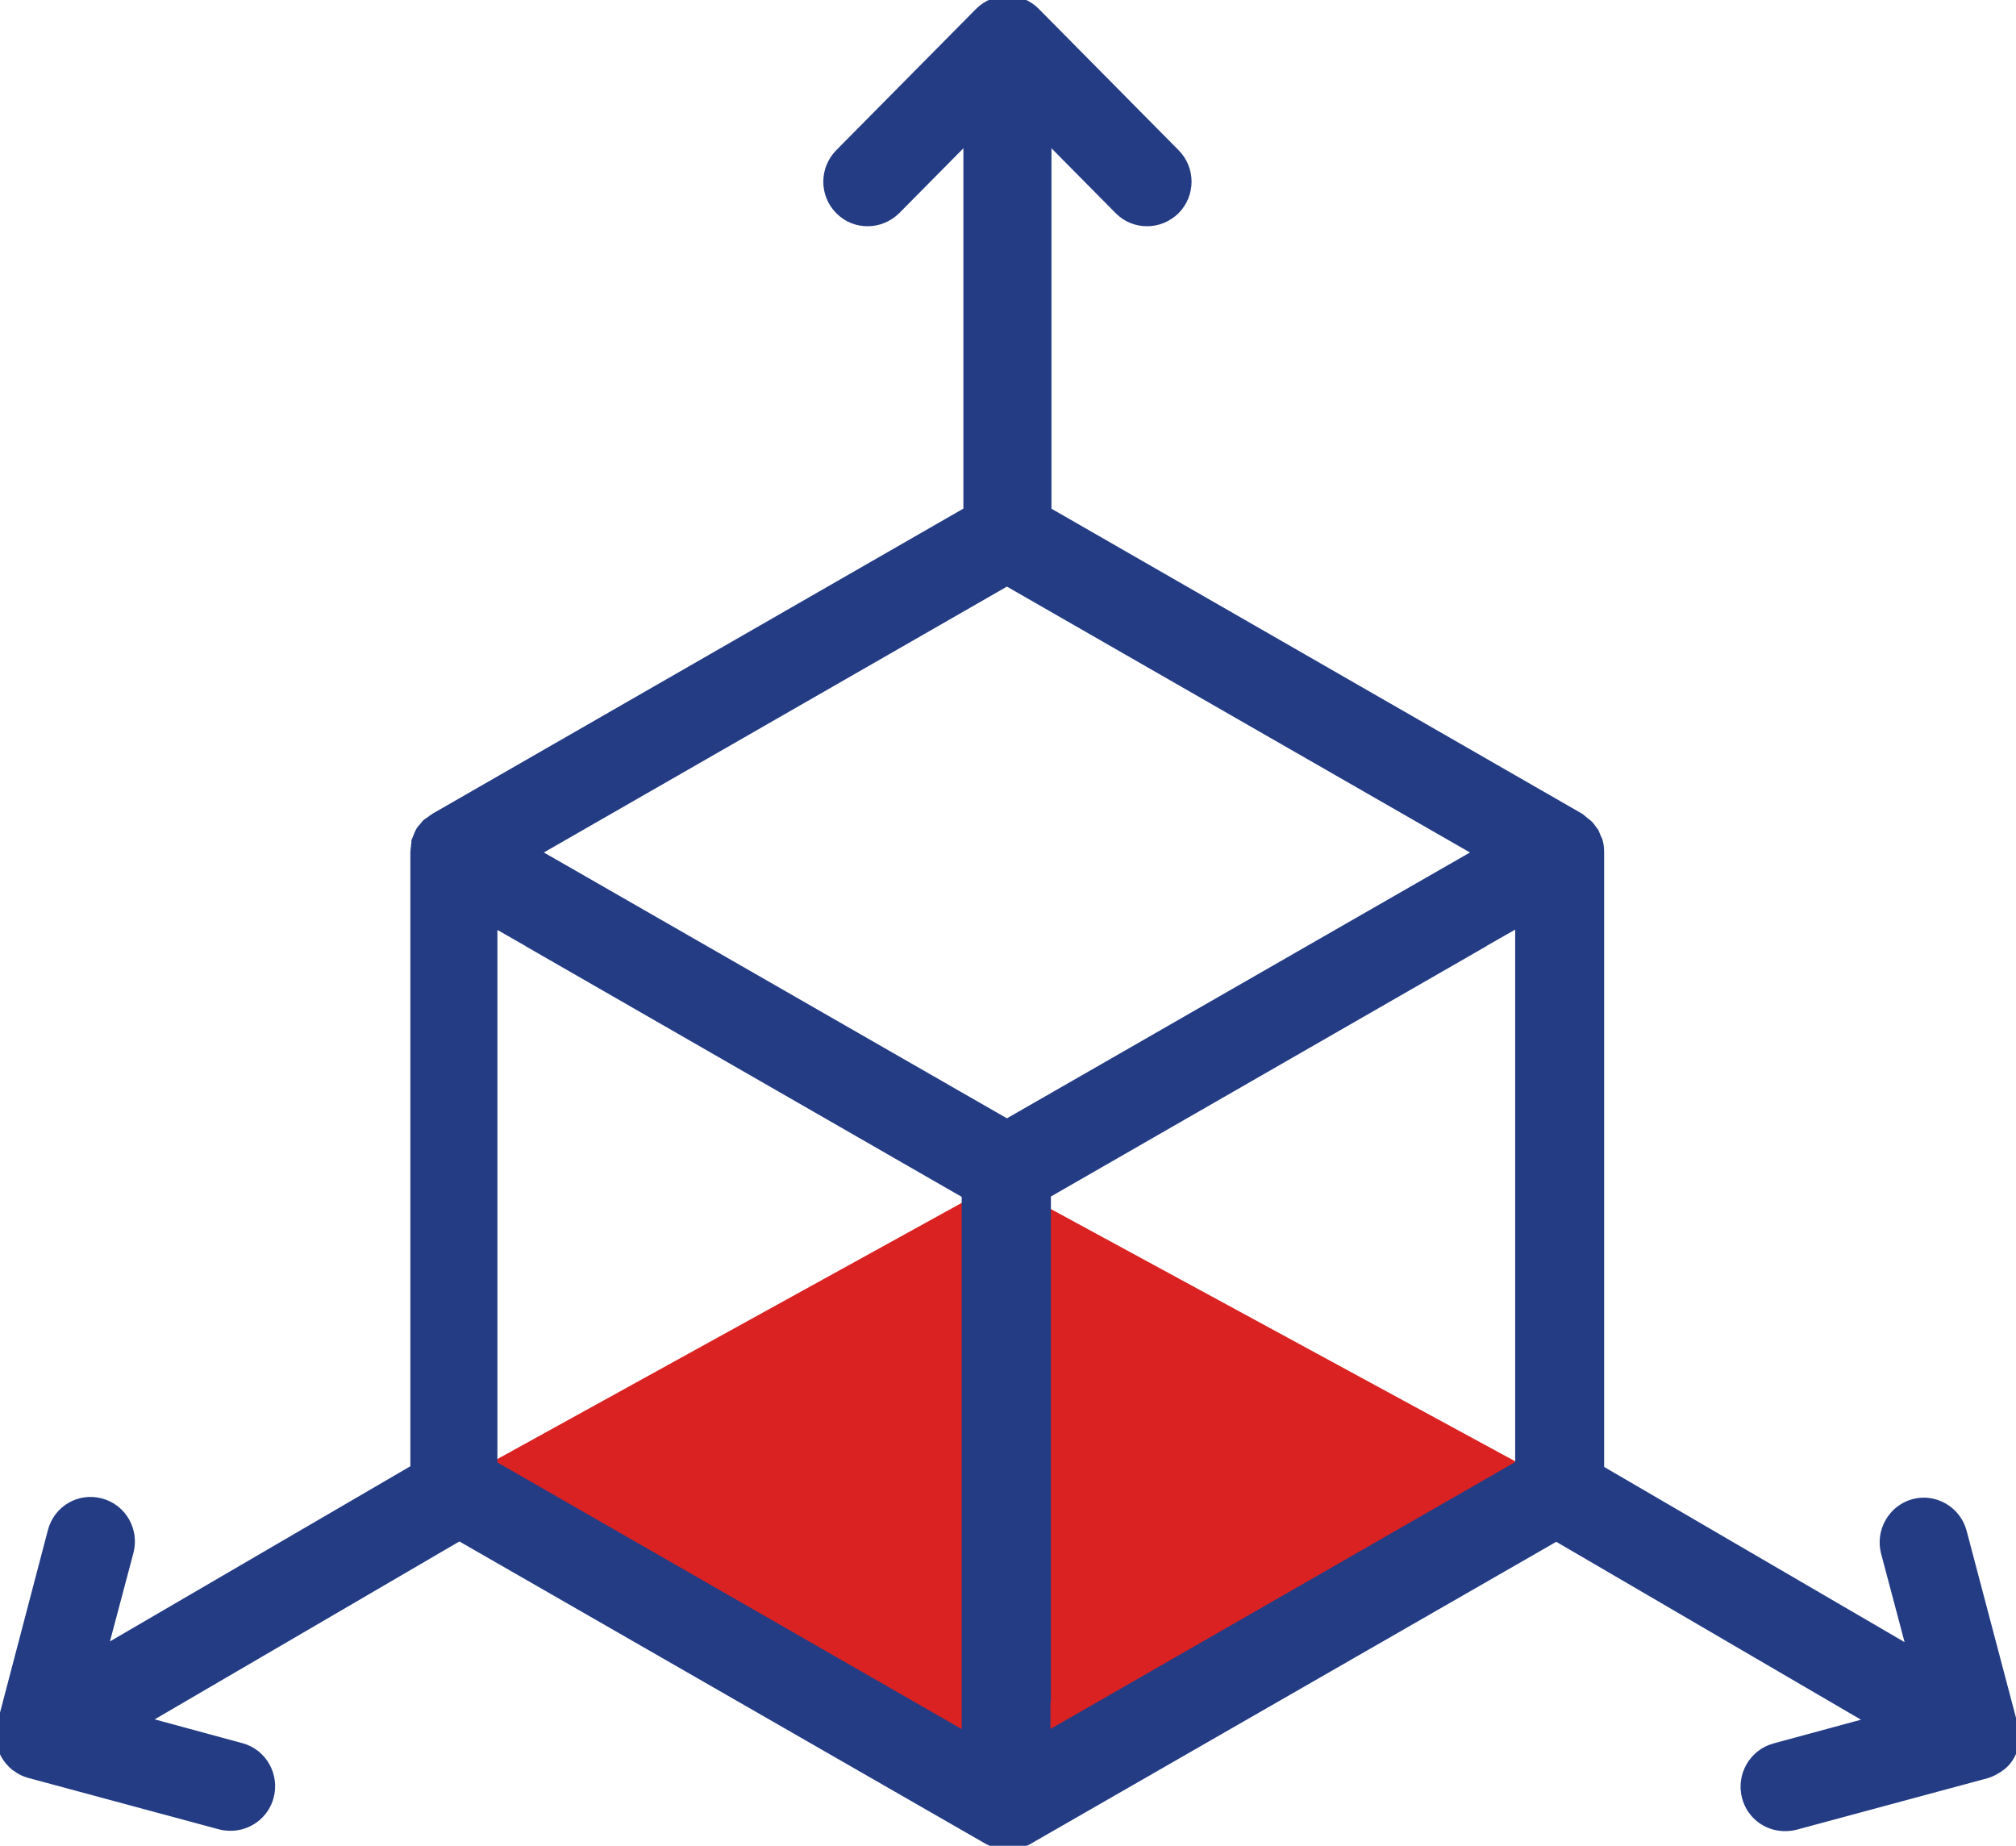 <svg width="71" height="65" viewBox="0 0 71 65" fill="none" xmlns="http://www.w3.org/2000/svg">
<g clip-path="url(#clip0_32_85)">
<path d="M15.998 52.219L35.462 62.448L54.955 52.325L35.23 41.61L15.998 52.219Z" fill="#DA2222"/>
<path d="M70.844 61.294C70.872 61.119 70.844 60.949 70.816 60.775L69.02 53.974C68.836 53.273 68.114 52.847 67.421 53.034C66.727 53.22 66.306 53.949 66.491 54.65L67.473 58.349L56.245 51.802V30.013C56.245 29.895 56.233 29.774 56.205 29.669C56.205 29.628 56.165 29.587 56.153 29.551L56.073 29.352C56.045 29.312 56.021 29.288 55.993 29.247C55.953 29.195 55.913 29.13 55.861 29.089C55.833 29.061 55.797 29.037 55.756 29.008C55.704 28.968 55.652 28.915 55.6 28.875L36.781 18.059V4.614L39.471 7.332C39.731 7.595 40.06 7.717 40.4 7.717C40.741 7.717 41.07 7.583 41.33 7.332C41.843 6.814 41.843 5.979 41.33 5.465L36.412 0.494C36.296 0.377 36.152 0.267 35.979 0.203C35.663 0.069 35.298 0.069 34.981 0.203C34.825 0.267 34.681 0.361 34.548 0.494L29.63 5.465C29.117 5.983 29.117 6.818 29.63 7.332C29.89 7.595 30.219 7.717 30.56 7.717C30.901 7.717 31.229 7.583 31.49 7.332L34.179 4.614V18.055L15.36 28.87C15.332 28.883 15.308 28.923 15.268 28.935C15.24 28.964 15.204 28.976 15.176 29C15.148 29.024 15.112 29.041 15.084 29.065C15.031 29.117 15.004 29.17 14.951 29.223C14.923 29.263 14.887 29.288 14.871 29.328C14.843 29.381 14.819 29.446 14.791 29.515C14.779 29.555 14.751 29.596 14.739 29.632C14.739 29.672 14.739 29.725 14.727 29.766C14.727 29.806 14.727 29.847 14.715 29.883C14.715 29.924 14.703 29.948 14.703 29.988V51.778L3.475 58.324L4.457 54.626C4.642 53.925 4.233 53.196 3.528 53.01C2.822 52.823 2.113 53.236 1.928 53.949L0.14 60.763C0.1 60.937 0.088 61.107 0.112 61.281C0.136 61.456 0.193 61.614 0.269 61.759C0.349 61.893 0.453 62.011 0.557 62.104C0.585 62.132 0.621 62.156 0.65 62.169C0.766 62.262 0.91 62.326 1.054 62.367L7.784 64.182C7.901 64.21 8.009 64.222 8.125 64.222C8.702 64.222 9.239 63.837 9.396 63.242C9.58 62.541 9.171 61.812 8.466 61.626L4.806 60.633L16.178 53.994L34.841 64.716C34.841 64.716 34.973 64.781 35.037 64.81C35.077 64.822 35.117 64.85 35.154 64.862C35.258 64.891 35.378 64.903 35.494 64.903C35.61 64.903 35.719 64.891 35.835 64.862C35.875 64.862 35.915 64.834 35.951 64.81C36.015 64.781 36.083 64.769 36.148 64.729L54.81 54.006L66.182 60.645L62.523 61.638C61.829 61.824 61.408 62.553 61.593 63.254C61.749 63.85 62.274 64.234 62.863 64.234C62.98 64.234 63.088 64.222 63.204 64.194L69.934 62.379C70.078 62.339 70.21 62.262 70.339 62.181C70.367 62.152 70.403 62.14 70.431 62.116C70.547 62.023 70.639 61.917 70.72 61.772C70.8 61.626 70.852 61.468 70.876 61.294H70.836H70.844ZM34.135 61.33L17.332 51.681L17.268 51.616V32.318L18.659 33.112L18.671 33.124L34.119 42.003V61.342L34.131 61.33H34.135ZM35.446 20.36L52.273 30.021L50.766 30.884L37.587 38.451L35.462 39.67L33.338 38.451L20.158 30.884L18.651 30.021L35.478 20.36H35.45H35.446ZM36.761 59.685V41.991L52.209 33.112L52.221 33.099L53.612 32.306V51.604L53.548 51.669L36.745 61.318V59.673L36.757 59.685H36.761Z" fill="#243C84" stroke="#243C84" stroke-width="0.5" stroke-miterlimit="10"/>
</g>
<defs>
<clipPath id="clip0_32_85">
<rect width="71" height="65" fill="white"/>
</clipPath>
</defs>
</svg>
